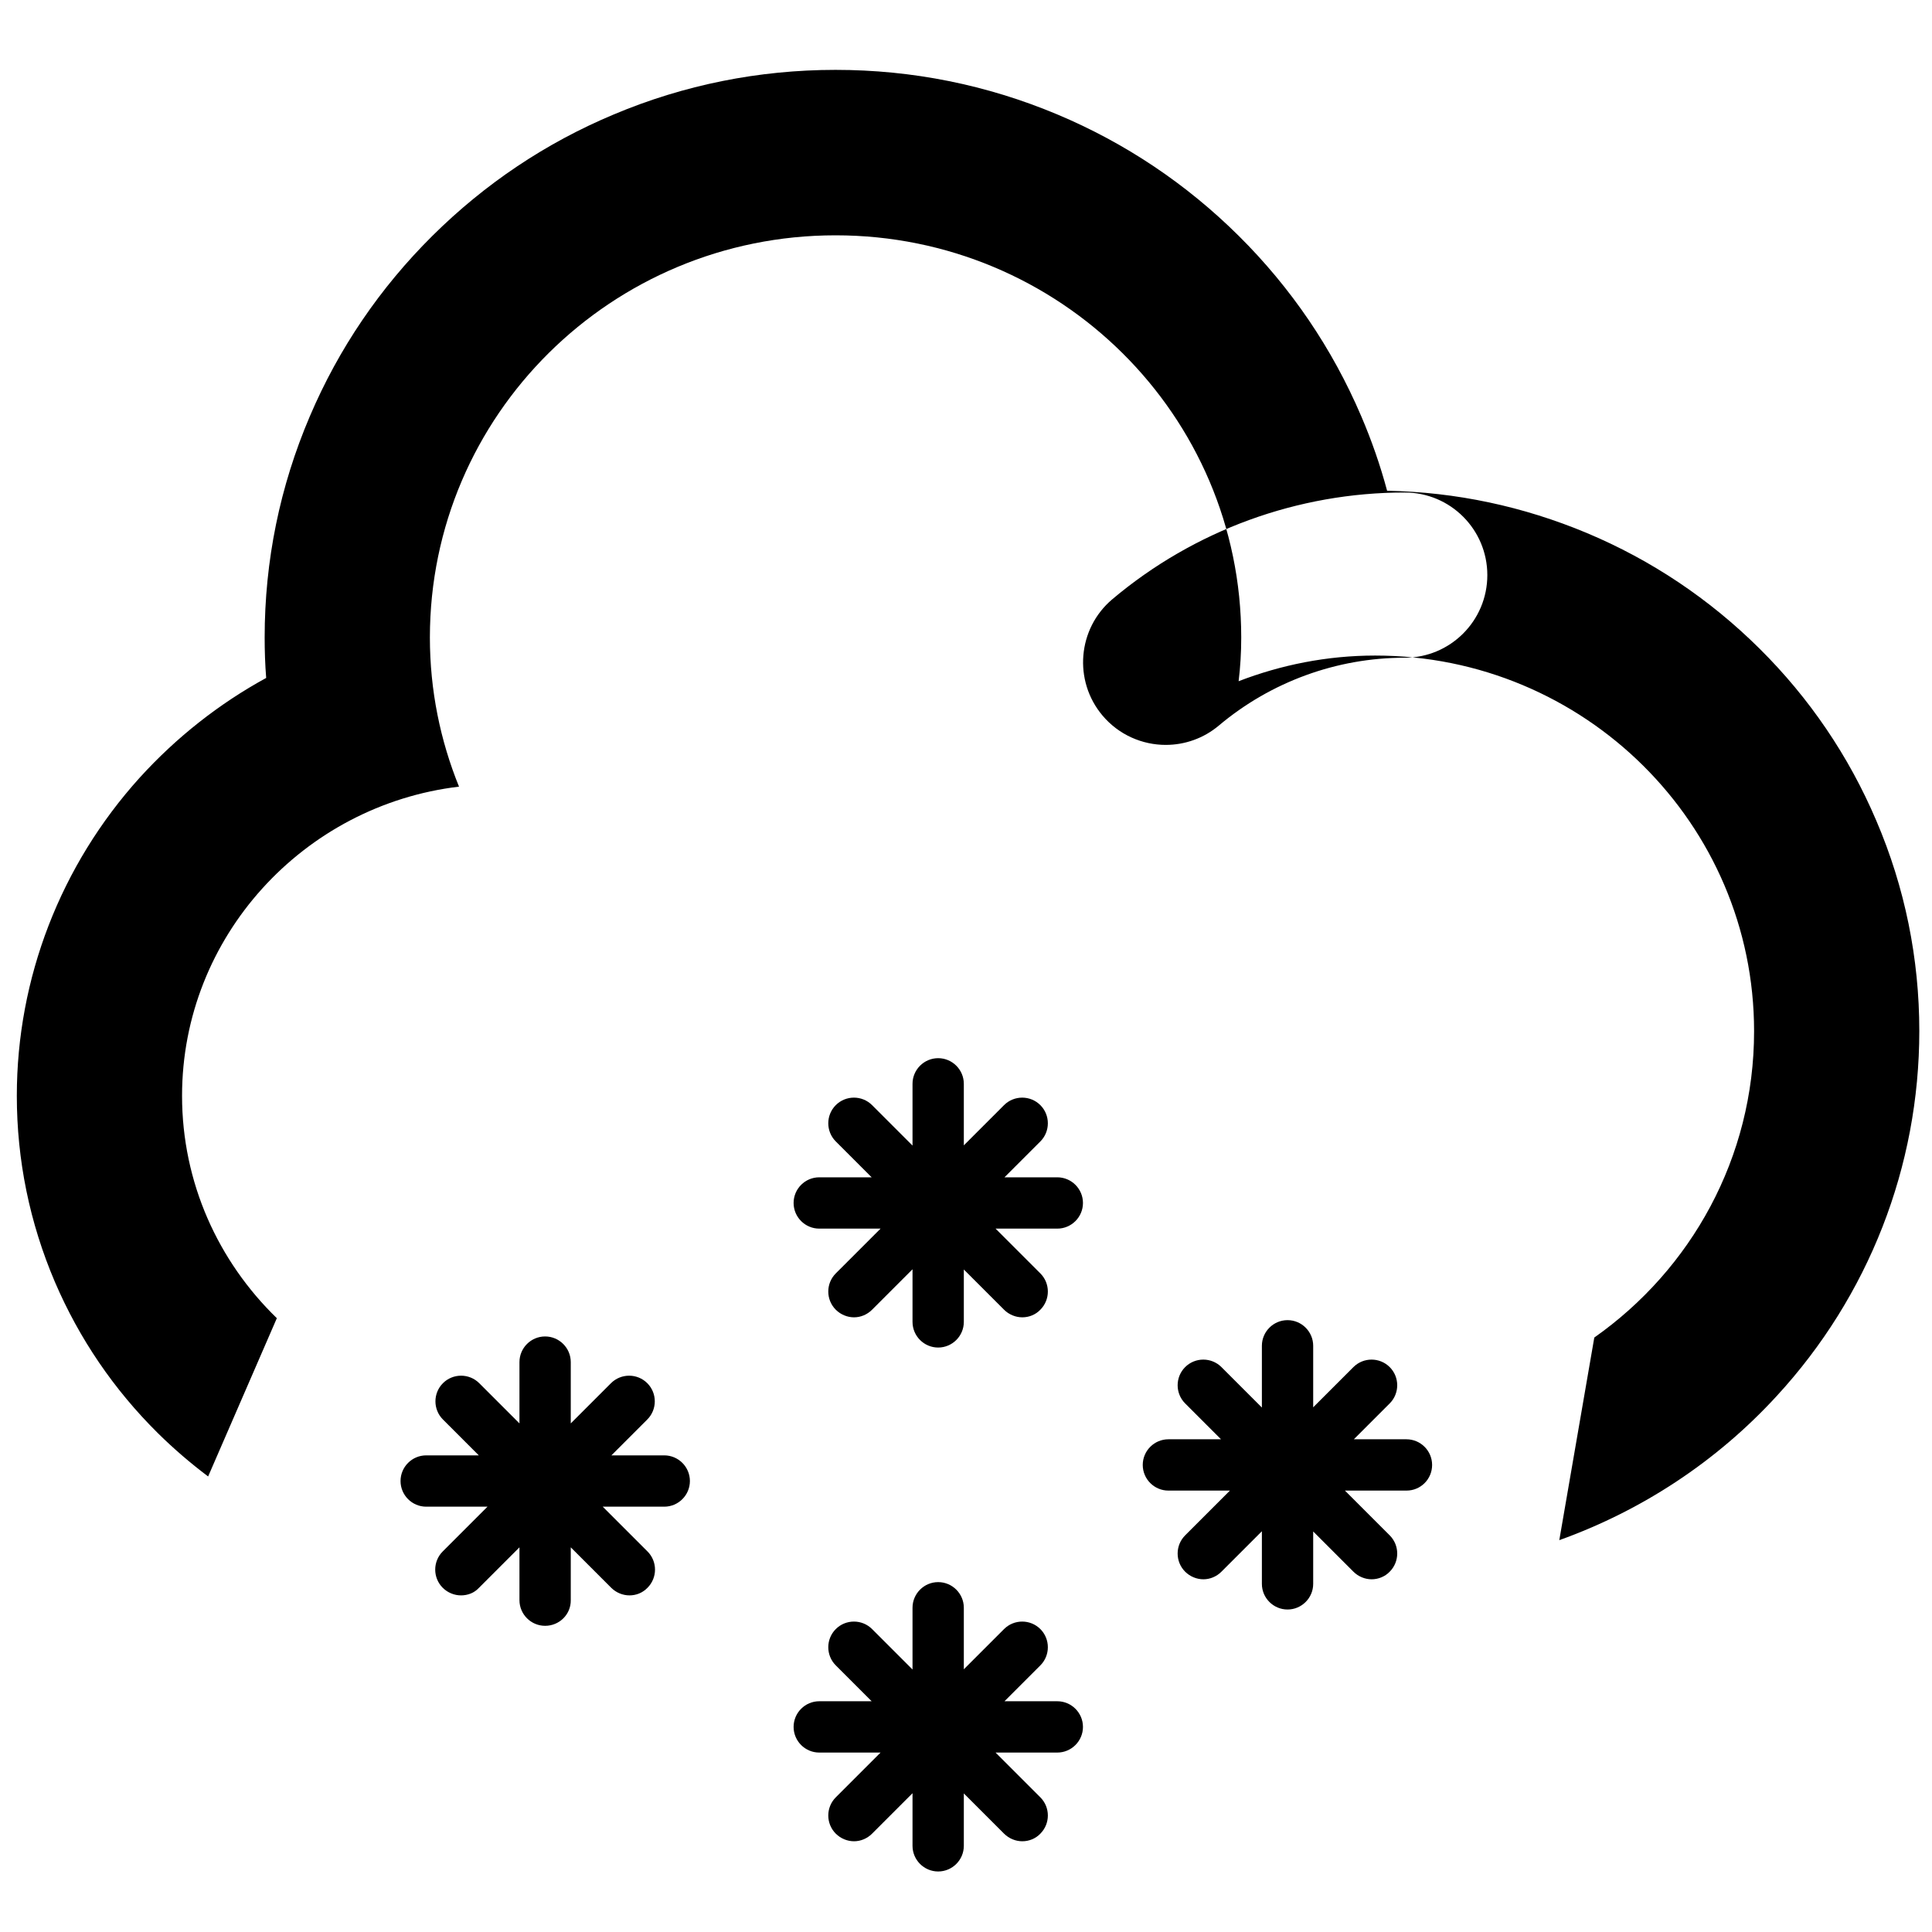 <?xml version="1.0" standalone="no"?><!DOCTYPE svg PUBLIC "-//W3C//DTD SVG 1.1//EN" "http://www.w3.org/Graphics/SVG/1.1/DTD/svg11.dtd"><svg class="icon" width="200px" height="200.00px" viewBox="0 0 1024 1024" version="1.1" xmlns="http://www.w3.org/2000/svg"><path d="M994.456 434.913C979.937 400.806 959.081 370.04 932.579 343.768c-26.502-26.272-57.268-46.897-91.606-61.301-33.646-14.058-69.136-21.663-105.779-22.354-3.572-13.366-8.181-26.617-13.712-39.523-15.325-35.836-37.103-67.984-64.988-95.639-27.77-27.539-60.149-49.202-96.099-64.297-37.334-15.671-76.857-23.622-117.532-23.622s-80.313 7.951-117.532 23.622c-36.066 15.095-68.33 36.757-96.099 64.297-27.77 27.539-49.663 59.688-64.988 95.639-15.901 37.218-23.967 76.626-23.967 117.301 0 7.144 0.23 14.288 0.807 21.432-24.889 13.597-47.589 31.457-67.062 52.889-41.943 46.437-65.103 106.355-65.103 168.577 0 34.107 6.798 67.293 20.165 98.634 12.905 30.074 31.227 57.037 54.618 80.198 8.412 8.296 17.284 15.901 26.617 22.93L146.73 698.668c-30.996-30.074-50.239-71.787-50.239-117.877 0-84.231 64.412-154.059 146.799-163.853-9.91-24.428-15.44-51.046-15.44-79.046 0-117.762 96.215-213.17 215.014-213.17s215.014 95.408 215.014 213.17c0 7.835-0.461 15.556-1.383 23.161 22.469-8.642 46.782-13.597 72.363-13.597 110.964 0 200.841 89.186 200.841 199.113 0 67.062-33.416 126.289-84.692 162.355l-18.552 107.392c43.671-15.671 83.309-41.597 115.227-76.396 48.741-52.889 75.589-121.68 75.589-193.466 0-38.371-7.605-76.05-22.815-111.54zM352.065 798.57H225.891c-7.49 0-13.597-6.107-13.597-13.597s6.107-13.597 13.597-13.597h126.174c7.49 0 13.597 6.107 13.597 13.597s-6.107 13.597-13.597 13.597zM288.92 861.714c-7.49 0-13.597-6.107-13.597-13.597V721.944c0-7.49 6.107-13.597 13.597-13.597s13.597 6.107 13.597 13.597v126.174c0.115 7.49-5.992 13.597-13.597 13.597zM244.327 845.583c-3.457 0-7.029-1.383-9.679-4.033-5.3-5.3-5.3-13.942 0-19.243l89.186-89.186c5.3-5.3 13.942-5.3 19.243 0s5.3 13.942 0 19.243L253.891 841.55c-2.535 2.765-5.992 4.033-9.564 4.033zM333.628 845.583c-3.457 0-7.029-1.383-9.679-4.033l-89.186-89.186c-5.3-5.3-5.3-13.942 0-19.243s13.942-5.3 19.243 0l89.186 89.186c5.3 5.3 5.3 13.942 0 19.243-2.65 2.765-6.107 4.033-9.564 4.033zM560.395 928.892H434.222c-7.49 0-13.597-6.107-13.597-13.597s6.107-13.597 13.597-13.597H560.395c7.49 0 13.597 6.107 13.597 13.597s-6.107 13.597-13.597 13.597zM497.251 991.921c-7.49 0-13.597-6.107-13.597-13.597V852.151c0-7.49 6.107-13.597 13.597-13.597s13.597 6.107 13.597 13.597v126.174c0 7.49-6.107 13.597-13.597 13.597zM452.658 975.905c-3.457 0-7.029-1.383-9.679-4.033-5.3-5.3-5.3-13.942 0-19.243l89.186-89.186c5.3-5.3 13.942-5.3 19.243 0s5.3 13.942 0 19.243l-89.186 89.186c-2.65 2.65-6.107 4.033-9.564 4.033zM541.844 975.905c-3.457 0-7.029-1.383-9.679-4.033l-89.186-89.186c-5.3-5.3-5.3-13.942 0-19.243s13.942-5.3 19.243 0l89.186 89.186c5.3 5.3 5.3 13.942 0 19.243-2.535 2.65-5.992 4.033-9.564 4.033zM560.395 651.194H434.222c-7.49 0-13.597-6.107-13.597-13.597s6.107-13.597 13.597-13.597H560.395c7.49 0 13.597 6.107 13.597 13.597s-6.107 13.597-13.597 13.597zM497.251 714.224c-7.49 0-13.597-6.107-13.597-13.597V574.453c0-7.49 6.107-13.597 13.597-13.597s13.597 6.107 13.597 13.597v126.174c0 7.49-6.107 13.597-13.597 13.597zM452.658 698.207c-3.457 0-7.029-1.383-9.679-4.033-5.3-5.3-5.3-13.942 0-19.243l89.186-89.186c5.3-5.3 13.942-5.3 19.243 0s5.3 13.942 0 19.243l-89.186 89.186c-2.65 2.65-6.107 4.033-9.564 4.033zM541.844 698.207c-3.457 0-7.029-1.383-9.679-4.033l-89.186-89.186c-5.3-5.3-5.3-13.942 0-19.243s13.942-5.3 19.243 0l89.186 89.186c5.3 5.3 5.3 13.942 0 19.243-2.535 2.65-5.992 4.033-9.564 4.033zM745.45 790.043H619.276c-7.49 0-13.597-6.107-13.597-13.597s6.107-13.597 13.597-13.597h126.174c7.49 0 13.597 6.107 13.597 13.597s-5.992 13.597-13.597 13.597zM682.421 853.072c-7.49 0-13.597-6.107-13.597-13.597V713.302c0-7.49 6.107-13.597 13.597-13.597s13.597 6.107 13.597 13.597v126.174c0 7.49-6.107 13.597-13.597 13.597zM637.828 837.056c-3.457 0-7.029-1.383-9.679-4.033-5.3-5.3-5.3-13.942 0-19.243l89.186-89.186c5.3-5.3 13.942-5.3 19.243 0s5.3 13.942 0 19.243l-89.186 89.186c-2.65 2.65-6.107 4.033-9.564 4.033zM727.014 837.056c-3.457 0-7.029-1.383-9.679-4.033l-89.186-89.186c-5.3-5.3-5.3-13.942 0-19.243s13.942-5.3 19.243 0l89.186 89.186c5.3 5.3 5.3 13.942 0 19.243-2.535 2.65-6.107 4.033-9.564 4.033zM617.894 394.814c-12.445 0-24.889-5.3-33.531-15.556-15.556-18.436-13.251-46.091 5.185-61.647 43.325-36.527 98.289-56.577 154.981-56.577 24.198 0 43.786 19.589 43.786 43.786s-19.589 43.786-43.786 43.786c-36.066 0-70.98 12.79-98.519 35.951-8.066 6.798-18.091 10.255-28.115 10.255z" /></svg>